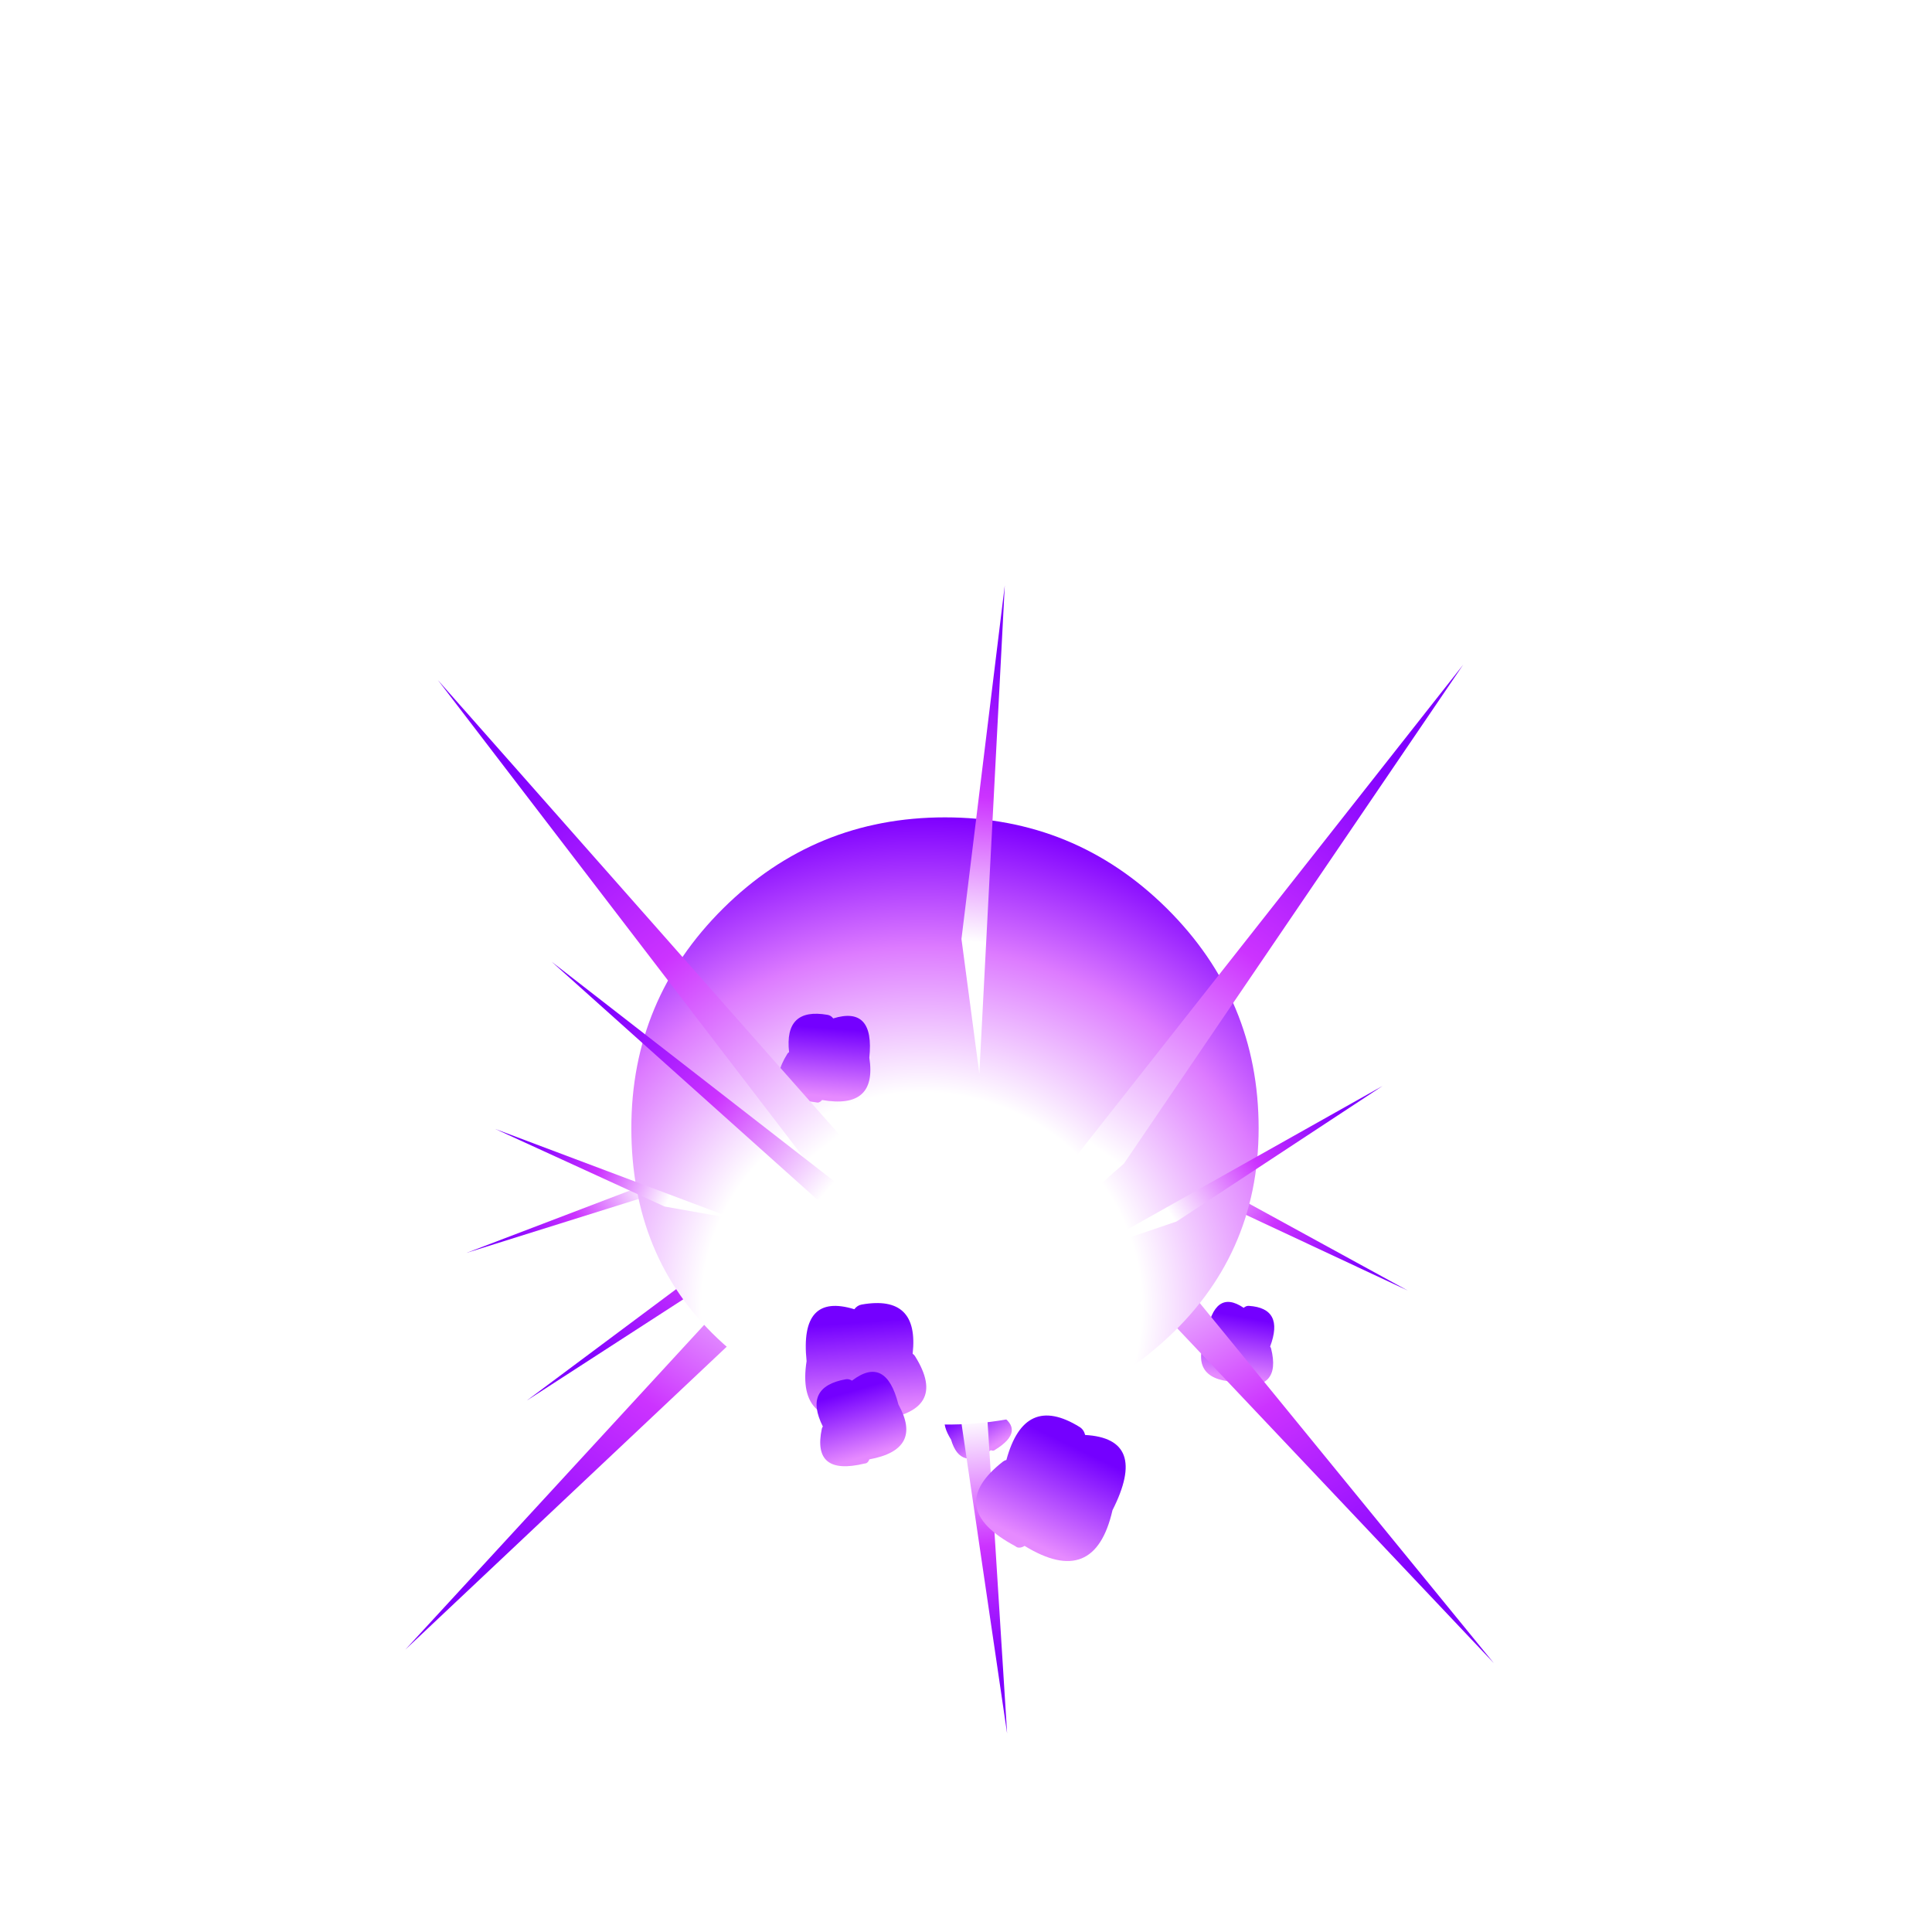 
<svg xmlns="http://www.w3.org/2000/svg" version="1.1" xmlns:xlink="http://www.w3.org/1999/xlink" preserveAspectRatio="none" x="0px" y="0px" width="900px" height="900px" viewBox="0 0 900 900">
<defs>
<linearGradient id="Gradient_1" gradientUnits="userSpaceOnUse" x1="126.9" y1="54.112" x2="140.5" y2="235.688" spreadMethod="pad">
<stop  offset="0%" stop-color="#7400FF"/>

<stop  offset="100%" stop-color="#E68AFF"/>
</linearGradient>

<linearGradient id="Gradient_2" gradientUnits="userSpaceOnUse" x1="236.962" y1="34.575" x2="85.937" y2="173.525" spreadMethod="pad">
<stop  offset="0%" stop-color="#7F00FF"/>

<stop  offset="49.804%" stop-color="#CC33FF"/>

<stop  offset="100%" stop-color="#FFFFFF"/>
</linearGradient>

<radialGradient id="Gradient_3" gradientUnits="userSpaceOnUse" cx="0" cy="0" r="270.75" fx="0" fy="0" gradientTransform="matrix( 1, 0, 0, 0.976, 155.55,262.45) " spreadMethod="pad">
<stop  offset="43.529%" stop-color="#FFFFFF"/>

<stop  offset="72.941%" stop-color="#DD7BFF"/>

<stop  offset="99.216%" stop-color="#7F00FF"/>
</radialGradient>

<filter id="Filter_1" x="-20%" y="-20%" width="140%" height="140%" color-interpolation-filters="sRGB">
<feColorMatrix in="SourceGraphic" type="matrix" values="0.94 0 0 0 0 0 0.94 0 0 0 0 0 0.94 0 0 0 0 0 1 0" result="result1"/>
</filter>

<filter id="Filter_2" x="-20%" y="-20%" width="140%" height="140%" color-interpolation-filters="sRGB">
<feColorMatrix in="SourceGraphic" type="matrix" values="1 0 0 0 0 0 1 0 0 0 0 0 1 0 0 0 0 0 0.91 0" result="result1"/>
</filter>

<g id="Explosion_3_Assets_explo03_0_Layer3_0_FILL">
<path fill="#CC33FF" stroke="none" d="
M 177.85 94.2
Q 174.55 90.8 168.6 86.75 159.55 80.6 158.75 80 154.7 77.2 149.9 72.9 148.9 72 141.5 65.15 138.6 62.35 136.7 60.95 133.8 58.85 131.05 58.15 127.35 57.2 122.65 58.35 119.6 59.1 114.5 61.35 78.7 77.3 73 79.9 62.75 84.25 57.25 88.35 54.2 90.7 50.85 94.3 49.3 96 45.2 100.8 39.2 108 36.65 112 32.45 118.55 31.3 124.65 29.2 135.1 34.85 148.1 36.7 152.55 40.2 158.95 45.9 169.4 46 169.6 48.75 175 49.05 175.6 50.95 178.95 53 181.1 55.6 183.85 60.45 186.4 63.15 187.85 68.65 190.65 72.55 192.85 76.9 196.3 79.65 198.5 84.55 202.85 88.1 205.85 89.2 208.15 90.7 211.4 89.35 215.3 88.15 218.85 85.1 221.5 82.65 223.55 78.65 225.25 73.9 227.05 71.55 227.9 67.15 229.5 64.6 230.9 61 232.9 58.85 235.55 69.85 235.4 79.5 232.25 87.75 229.75 92.75 225.9 100.85 219.9 103.15 209.35 105.5 198.7 100.45 190.1 97.25 184.7 89.9 178.9 81.35 172.7 77.5 169.2 72.8 164.95 68.25 158.5 65.25 154.25 60.7 146.55 57.15 140.75 55.5 136.8 53.15 131.2 53.15 126.25 53.15 120.6 56.2 113.65 59.45 106.3 64.25 102.15 66.5 100.25 69.75 98.55 71.9 97.4 75.65 95.8
L 121.25 75.9
Q 124.7 74.3 126.8 74.6 128.3 74.65 129.9 75.6 131 76.25 132.65 77.65 145.9 88.55 152.1 95.1 162.05 105.6 166.3 116.3 168.3 121.45 171.3 135.9 173.9 148.45 177.45 155 178.75 157.7 178.8 157.8 179.45 159.45 179.3 160.85 179.2 162.25 178.15 163.65 177.45 164.65 175.95 166 168 173.05 157.6 176.55 147.2 180.05 136.5 179.25 119.3 165.15 104.15 150.35 102.3 148.5 101.45 147.3 100.15 145.35 100.05 143.6 99.8 141.5 101.15 139.15 102.05 137.65 104.15 135.4 106.4 133 107.8 131.95 110.05 130.3 112.25 130.25 114 130.15 116.1 131.15 117.45 131.8 119.65 133.4
L 126 137.8
Q 123.45 139.5 122.1 142.4 120.7 145.3 121 148.4 126.3 145.3 131.05 139.9 133.05 137.7 133.05 136.05 132.85 133.45 128.8 131.3 123.7 128.6 117.8 126.5 113.25 125 110.5 125.75 108.55 126.25 106.7 128 105.5 129.1 103.65 131.4 101.25 134.45 100.05 136.35 98.25 139.15 97.55 141.75 96.3 146.35 97.8 151.5 99.1 156 102.3 160.3 104.65 163.4 108.95 167.7 114.9 173.6 115.95 174.75 118.55 177.6 123.45 183.65 127.95 188.8 132.25 191.2 136.65 193.6 142.85 194.35 147.3 194.9 154.1 194.6 163.55 194.4 168.95 193.05 171.9 192.25 175.45 190.85 177.15 190.2 181.8 188.15 189.55 184.55 193.2 182 199.1 177.85 201.4 172.65 203.55 167.8 202.85 161.05 202.45 156.8 200.35 149.2 197.85 139.75 195.3 131.15 191.6 117.8 188.85 111.3 184.4 100.65 177.85 94.2 Z"/>
</g>

<g id="Explosion_3_Assets_explo03_0_Layer2_0_FILL">
<path fill="url(#Gradient_1)" stroke="none" d="
M 232.1 123.1
Q 230.4 120.4 227.45 118.5 240.85 -2.05 124.1 18.45 115.1 19.95 109 28 -2.5 -6.4 12.05 133.35 -9.55 272.7 139 247 141 249.7 143.75 251.5 145.2 252.55 147.15 253.25 150.4 254.55 153.85 253.55 154.6 253.35 155.4 253.2 303 236 232.1 123.1 Z"/>
</g>

<g id="Explosion_3_Assets_explosline03_0_Layer0_0_FILL">
<path fill="url(#Gradient_2)" stroke="none" d="
M 5 222.15
L 89.15 175.05 271.8 0 5 222.15 Z"/>
</g>

<g id="Explosion_3_Assets_exploscircle03_0_Layer0_0_FILL">
<path fill="url(#Gradient_3)" stroke="none" d="
M 286.8 48.75
Q 237.55 0 168 0 98.4 0 49.2 48.75 0 97.55 0 166.5 -0.001 235.454 46.35 279.25 92.762 323.035 162.75 325.15 232.788 327.265 284.4 281.35 336.001 235.446 336 166.5 336 97.55 286.8 48.75 Z"/>
</g>
</defs>

<g transform="matrix( 0.822, 0, 0, 0.822, 452.3,408.75) ">
<g transform="matrix( 0.382, 0.102, -0.115, 0.431, 152.85,181.3) ">
<g transform="matrix( 0.43, 0, 0, 0.43, -1.85,122.55) ">
<g transform="matrix( 1, 0, 0, 1, 0,0) ">
<use filter="url(#Filter_1)" xlink:href="#Explosion_3_Assets_explo03_0_Layer3_0_FILL"/>
</g>

<g transform="matrix( 1, 0, 0, 1, 0,0) ">
<use filter="url(#Filter_1)" xlink:href="#Explosion_3_Assets_explo03_0_Layer2_0_FILL"/>
</g>
</g>
</g>

<g transform="matrix( -0.299, 0.066, 0.072, 0.328, -115,167.55) ">
<g transform="matrix( 0.43, 0, 0, 0.43, -1.85,122.55) ">
<g transform="matrix( 1, 0, 0, 1, 0,0) ">
<use filter="url(#Filter_1)" xlink:href="#Explosion_3_Assets_explo03_0_Layer3_0_FILL"/>
</g>

<g transform="matrix( 1, 0, 0, 1, 0,0) ">
<use filter="url(#Filter_1)" xlink:href="#Explosion_3_Assets_explo03_0_Layer2_0_FILL"/>
</g>
</g>
</g>

<g transform="matrix( 0.294, -0.14, 0.133, 0.278, -36.15,269.1) ">
<g transform="matrix( 0.43, 0, 0, 0.43, -1.85,122.55) ">
<g transform="matrix( 1, 0, 0, 1, 0,0) ">
<use filter="url(#Filter_1)" xlink:href="#Explosion_3_Assets_explo03_0_Layer3_0_FILL"/>
</g>

<g transform="matrix( 1, 0, 0, 1, 0,0) ">
<use filter="url(#Filter_1)" xlink:href="#Explosion_3_Assets_explo03_0_Layer2_0_FILL"/>
</g>
</g>
</g>

<g transform="matrix( 0.807, 0.193, -0.18, 0.752, 26.05,72.65) ">
<g transform="matrix( 0.43, 0, 0, 0.43, -1.85,122.55) ">
<g transform="matrix( 1, 0, 0, 1, 0,0) ">
<use xlink:href="#Explosion_3_Assets_explo03_0_Layer3_0_FILL"/>
</g>

<g transform="matrix( 1, 0, 0, 1, 0,0) ">
<use xlink:href="#Explosion_3_Assets_explo03_0_Layer2_0_FILL"/>
</g>
</g>
</g>

<g transform="matrix( 1.403, 0.248, 0.298, -1.169, -85.05,377.8) ">
<g transform="matrix( 1, 0, 0, 1, 0,0) ">
<use xlink:href="#Explosion_3_Assets_explosline03_0_Layer0_0_FILL"/>
</g>
</g>

<g transform="matrix( -1.418, 0.182, -0.218, -1.181, 64.9,388.1) ">
<g transform="matrix( 1, 0, 0, 1, 0,0) ">
<use xlink:href="#Explosion_3_Assets_explosline03_0_Layer0_0_FILL"/>
</g>
</g>

<g transform="matrix( -0.846, -0.024, 0.029, -0.705, -21.8,303) ">
<g transform="matrix( 1, 0, 0, 1, 0,0) ">
<use xlink:href="#Explosion_3_Assets_explosline03_0_Layer0_0_FILL"/>
</g>
</g>

<g transform="matrix( 0.576, -0.089, -0.106, -0.48, 91,258.3) ">
<g transform="matrix( 1, 0, 0, 1, 0,0) ">
<use xlink:href="#Explosion_3_Assets_explosline03_0_Layer0_0_FILL"/>
</g>
</g>

<g transform="matrix( -0.418, -0.121, 0.145, -0.348, -172.25,245.65) ">
<g transform="matrix( 1, 0, 0, 1, 0,0) ">
<use xlink:href="#Explosion_3_Assets_explosline03_0_Layer0_0_FILL"/>
</g>
</g>

<g transform="matrix( -0.507, 0.565, -0.678, -0.423, 158.3,331.55) ">
<g transform="matrix( 1, 0, 0, 1, 0,0) ">
<use xlink:href="#Explosion_3_Assets_explosline03_0_Layer0_0_FILL"/>
</g>
</g>

<g transform="matrix( -0.524, 0, 0, 0.743, 102.25,-50.75) ">
<g transform="matrix( 0.43, 0, 0, 0.43, -1.85,122.55) ">
<g transform="matrix( 1, 0, 0, 1, 0,0) ">
<use xlink:href="#Explosion_3_Assets_explo03_0_Layer3_0_FILL"/>
</g>

<g transform="matrix( 1, 0, 0, 1, 0,0) ">
<use xlink:href="#Explosion_3_Assets_explo03_0_Layer2_0_FILL"/>
</g>
</g>
</g>

<g transform="matrix( 1.058, 0, 0, 1.058, -192.45,-34.05) ">
<g transform="matrix( 1, 0, 0, 1, 0,0) ">
<use filter="url(#Filter_2)" xlink:href="#Explosion_3_Assets_exploscircle03_0_Layer0_0_FILL"/>
</g>
</g>

<g transform="matrix( 0.649, 0, 0, 0.649, -95.3,157.35) ">
<g transform="matrix( 0.43, 0, 0, 0.43, -1.85,122.55) ">
<g transform="matrix( 1, 0, 0, 1, 0,0) ">
<use xlink:href="#Explosion_3_Assets_explo03_0_Layer3_0_FILL"/>
</g>

<g transform="matrix( 1, 0, 0, 1, 0,0) ">
<use xlink:href="#Explosion_3_Assets_explo03_0_Layer2_0_FILL"/>
</g>
</g>
</g>

<g transform="matrix( -0.491, 0, 0, 0.491, -55.95,13.8) ">
<g transform="matrix( 0.43, 0, 0, 0.43, -1.85,122.55) ">
<g transform="matrix( 1, 0, 0, 1, 0,0) ">
<use xlink:href="#Explosion_3_Assets_explo03_0_Layer3_0_FILL"/>
</g>

<g transform="matrix( 1, 0, 0, 1, 0,0) ">
<use xlink:href="#Explosion_3_Assets_explo03_0_Layer2_0_FILL"/>
</g>
</g>
</g>

<g transform="matrix( -0.451, 0.166, 0.166, 0.451, -69.45,217) ">
<g transform="matrix( 0.43, 0, 0, 0.43, -1.85,122.55) ">
<g transform="matrix( 1, 0, 0, 1, 0,0) ">
<use xlink:href="#Explosion_3_Assets_explo03_0_Layer3_0_FILL"/>
</g>

<g transform="matrix( 1, 0, 0, 1, 0,0) ">
<use xlink:href="#Explosion_3_Assets_explo03_0_Layer2_0_FILL"/>
</g>
</g>
</g>

<g transform="matrix( -0.668, -0.259, -0.273, 0.703, 131.55,233) ">
<g transform="matrix( 0.43, 0, 0, 0.43, -1.85,122.55) ">
<g transform="matrix( 1, 0, 0, 1, 0,0) ">
<use xlink:href="#Explosion_3_Assets_explo03_0_Layer3_0_FILL"/>
</g>

<g transform="matrix( 1, 0, 0, 1, 0,0) ">
<use xlink:href="#Explosion_3_Assets_explo03_0_Layer2_0_FILL"/>
</g>
</g>
</g>

<g transform="matrix( 1.322, -0.281, 0.281, 1.322, -80.35,-44.2) ">
<g transform="matrix( 1, 0, 0, 1, 0,0) ">
<use xlink:href="#Explosion_3_Assets_explosline03_0_Layer0_0_FILL"/>
</g>
</g>

<g transform="matrix( -1.336, -0.206, -0.206, 1.336, 61.05,-55.85) ">
<g transform="matrix( 1, 0, 0, 1, 0,0) ">
<use xlink:href="#Explosion_3_Assets_explosline03_0_Layer0_0_FILL"/>
</g>
</g>

<g transform="matrix( -0.798, 0.027, 0.027, 0.798, -20.7,40.45) ">
<g transform="matrix( 1, 0, 0, 1, 0,0) ">
<use xlink:href="#Explosion_3_Assets_explosline03_0_Layer0_0_FILL"/>
</g>
</g>

<g transform="matrix( 0.543, 0.1, -0.1, 0.543, 85.65,91) ">
<g transform="matrix( 1, 0, 0, 1, 0,0) ">
<use xlink:href="#Explosion_3_Assets_explosline03_0_Layer0_0_FILL"/>
</g>
</g>

<g transform="matrix( -0.394, 0.137, 0.137, 0.394, -162.5,105.3) ">
<g transform="matrix( 1, 0, 0, 1, 0,0) ">
<use xlink:href="#Explosion_3_Assets_explosline03_0_Layer0_0_FILL"/>
</g>
</g>

<g transform="matrix( -0.478, -0.639, -0.639, 0.478, 149.1,8.15) ">
<g transform="matrix( 1, 0, 0, 1, 0,0) ">
<use xlink:href="#Explosion_3_Assets_explosline03_0_Layer0_0_FILL"/>
</g>
</g>
</g>
</svg>
